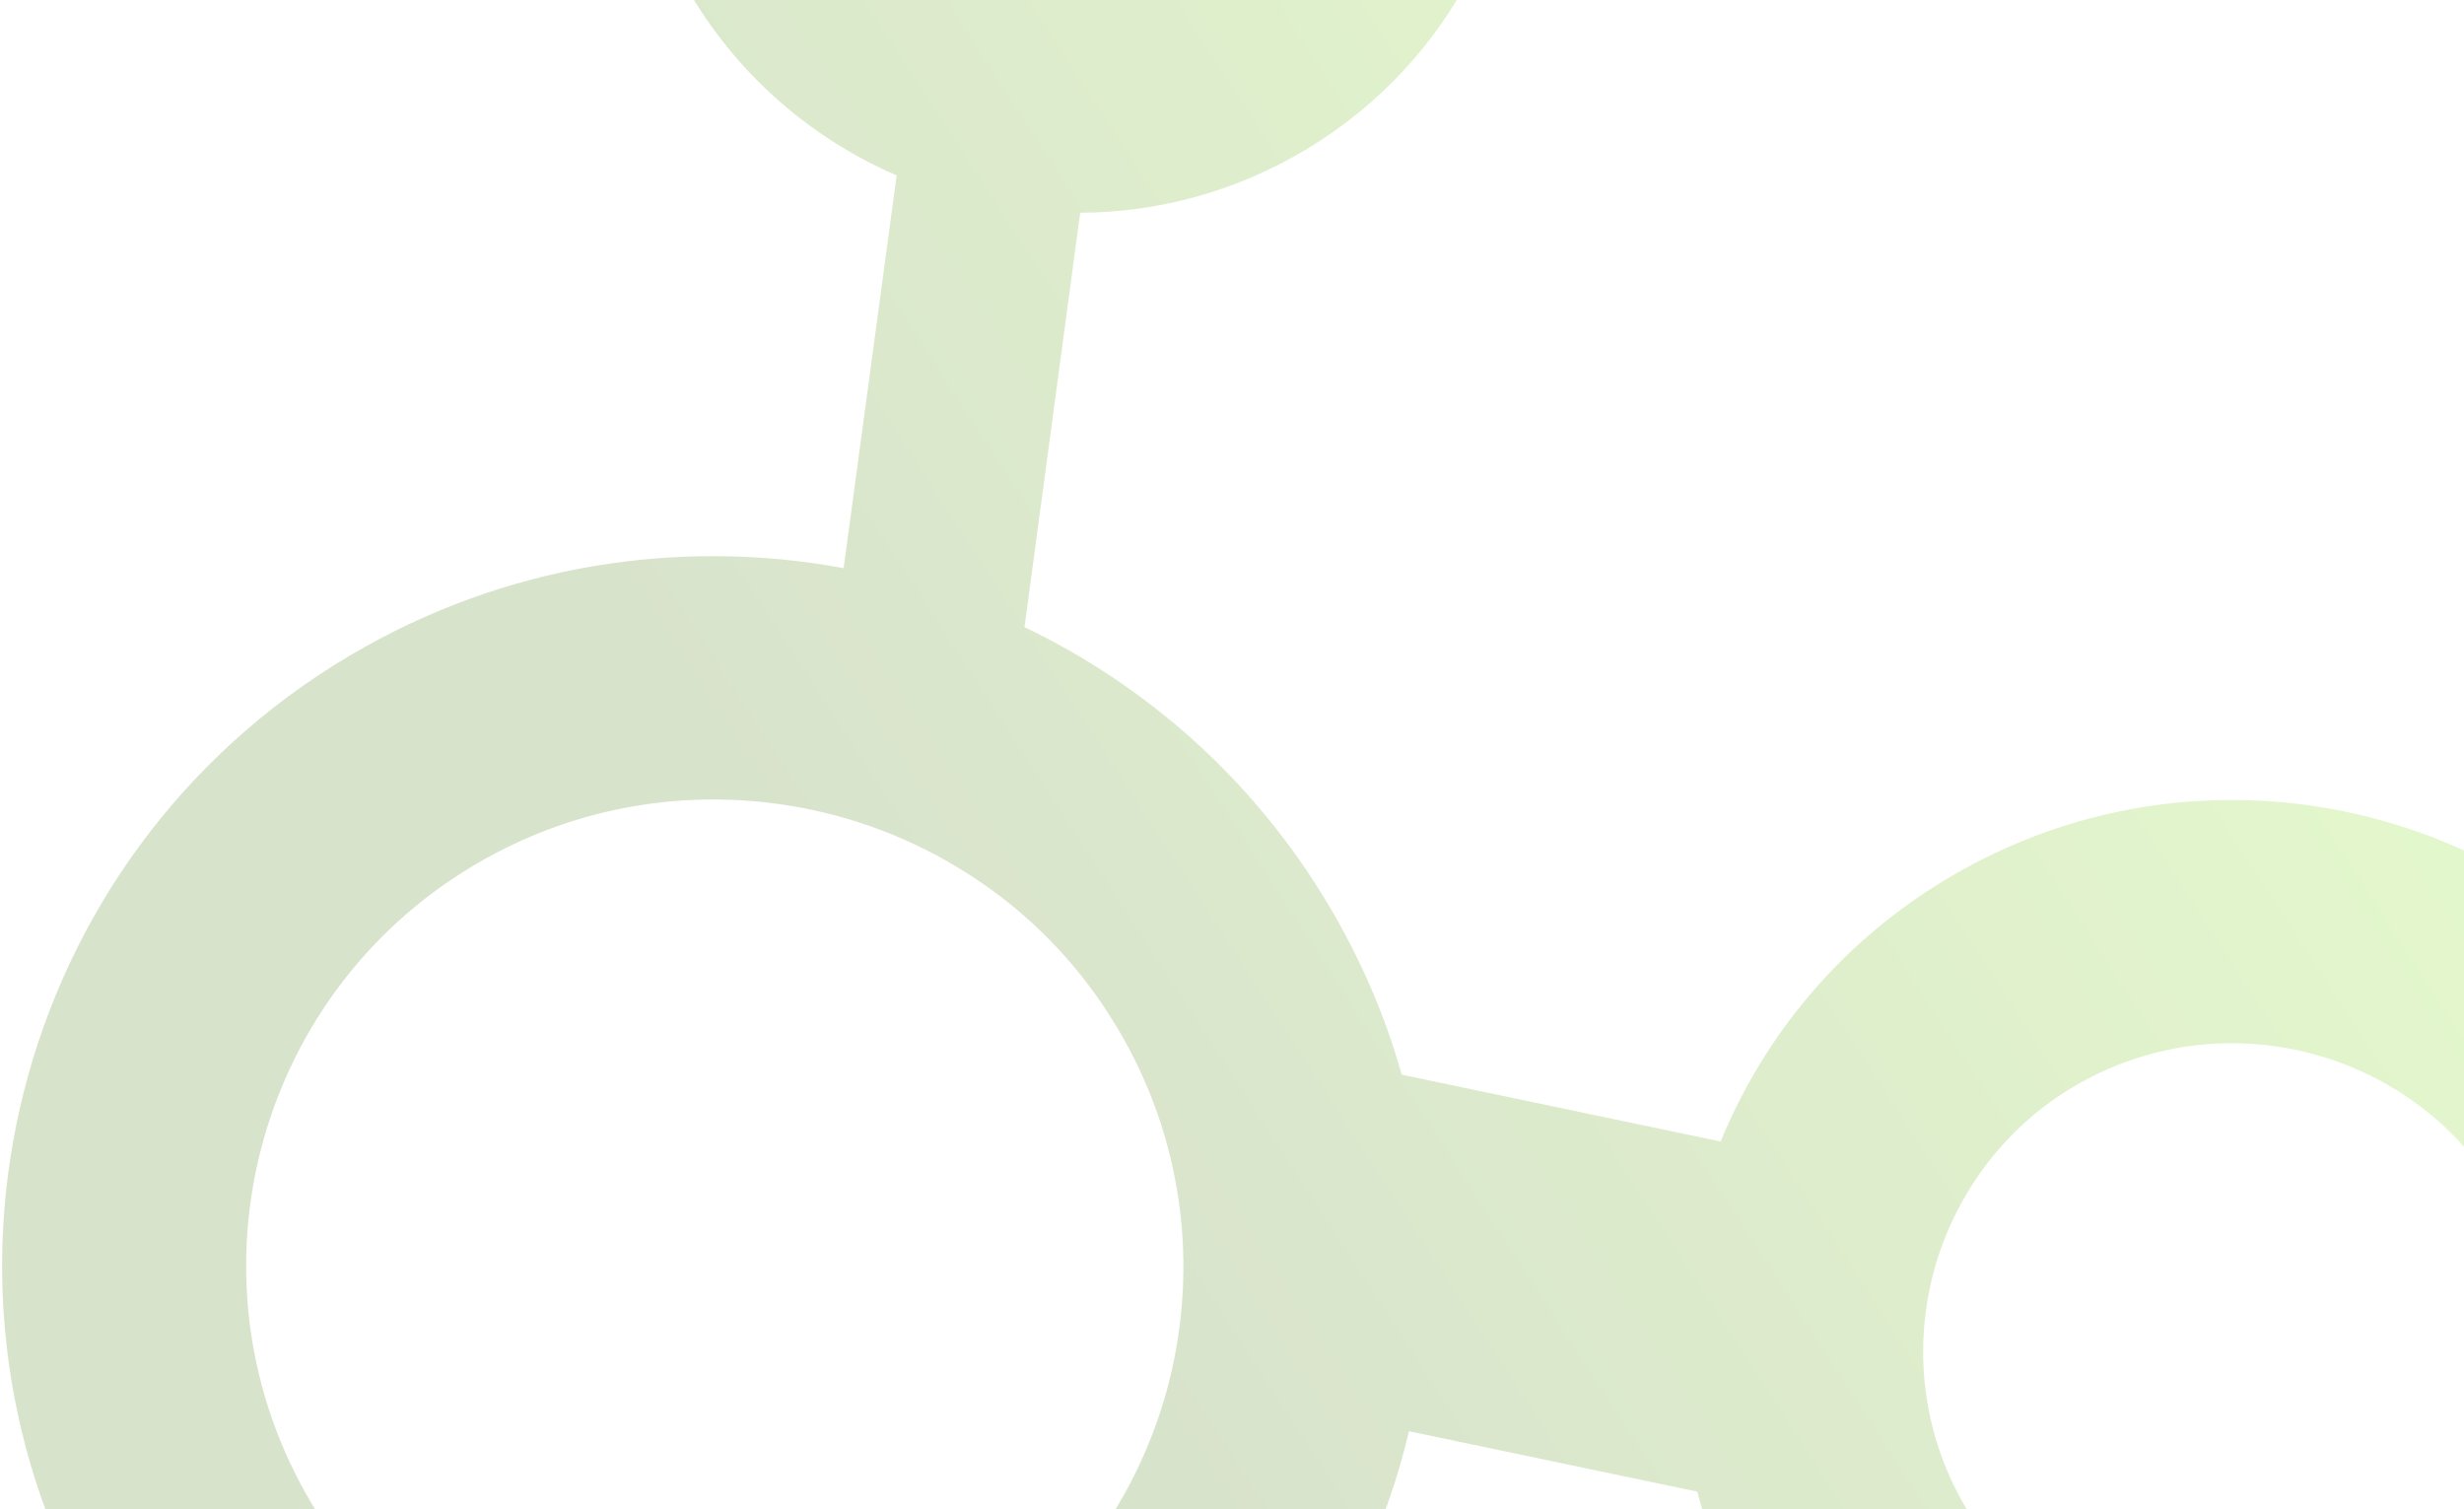 <svg width="653" height="400" viewBox="0 0 653 400" fill="none" xmlns="http://www.w3.org/2000/svg">
<path d="M516.473 232.595C488.149 249.39 467.598 274.242 455.996 302.507L371.47 284.8C367.104 269.215 360.526 253.933 351.802 239.372C332.083 206.457 303.787 181.658 271.51 166.194L286.27 56.387C306.555 56.291 327.014 50.952 345.625 39.916C401.661 6.689 420.079 -65.82 386.565 -121.762C353.051 -177.703 280.25 -196.122 224.146 -162.854C168.042 -129.586 149.691 -57.117 183.205 -1.176C196.351 20.767 215.628 36.963 237.632 46.495L223.575 150.562C180.008 142.527 133.494 149.548 92.604 173.794C3.083 226.878 -26.167 342.615 27.269 431.809C80.705 521.003 197.013 550.43 286.467 497.387C332.043 470.362 362.06 427.046 373.402 379.293L449.817 395.294C453.143 408.374 458.464 421.098 465.727 433.221C507.275 502.571 597.693 525.505 667.314 484.222C736.934 442.94 759.715 352.975 718.127 283.556C676.539 214.138 586.161 191.272 516.541 232.555L516.473 232.595ZM257.376 -107.387C282.711 -122.41 315.694 -114.065 330.869 -88.736C346.043 -63.406 337.689 -30.642 312.354 -15.619C306.852 -12.357 300.986 -10.163 295.041 -9.024C290.426 -8.123 285.758 -7.925 281.158 -8.227C264.254 -9.401 248.166 -18.585 238.874 -34.094C223.7 -59.424 232.014 -92.256 257.417 -107.319L257.376 -107.387ZM309.858 366.032C302.091 396.705 282.607 424.412 253.129 441.892C194.308 476.771 117.926 457.446 82.789 398.796C47.652 340.146 66.905 264.113 125.726 229.234C153.574 212.721 185.388 208.358 214.874 214.554C231.815 218.093 247.921 225.156 262.134 235.36C274.356 244.084 285.054 255.179 293.604 268.375C294.415 269.729 295.254 270.976 296.066 272.33C313.634 301.655 317.585 335.292 309.858 366.032ZM673.265 347.881C675.498 364.822 672.289 382.053 664.228 397.021C657.486 409.738 647.247 420.766 633.935 428.66C599.362 449.16 555.632 441.314 530.017 412.079C526.794 408.391 523.871 404.434 521.275 400.099C505.248 373.348 506.329 341.041 521.371 316.06C528.082 304.829 537.599 295.055 549.622 287.927C588.473 264.889 639.033 277.68 662.241 316.419C668.165 326.307 671.808 336.997 673.116 347.786L673.265 347.881Z" fill="url(#paint0_linear_6477_36665)" fill-opacity="0.2"/>
<defs>
<linearGradient id="paint0_linear_6477_36665" x1="2.01" y1="455.008" x2="634.277" y2="44.033" gradientUnits="userSpaceOnUse">
<stop offset="0.389" stop-color="#3D7100"/>
<stop offset="0.885" stop-color="#74D700"/>
</linearGradient>
</defs>
</svg>
